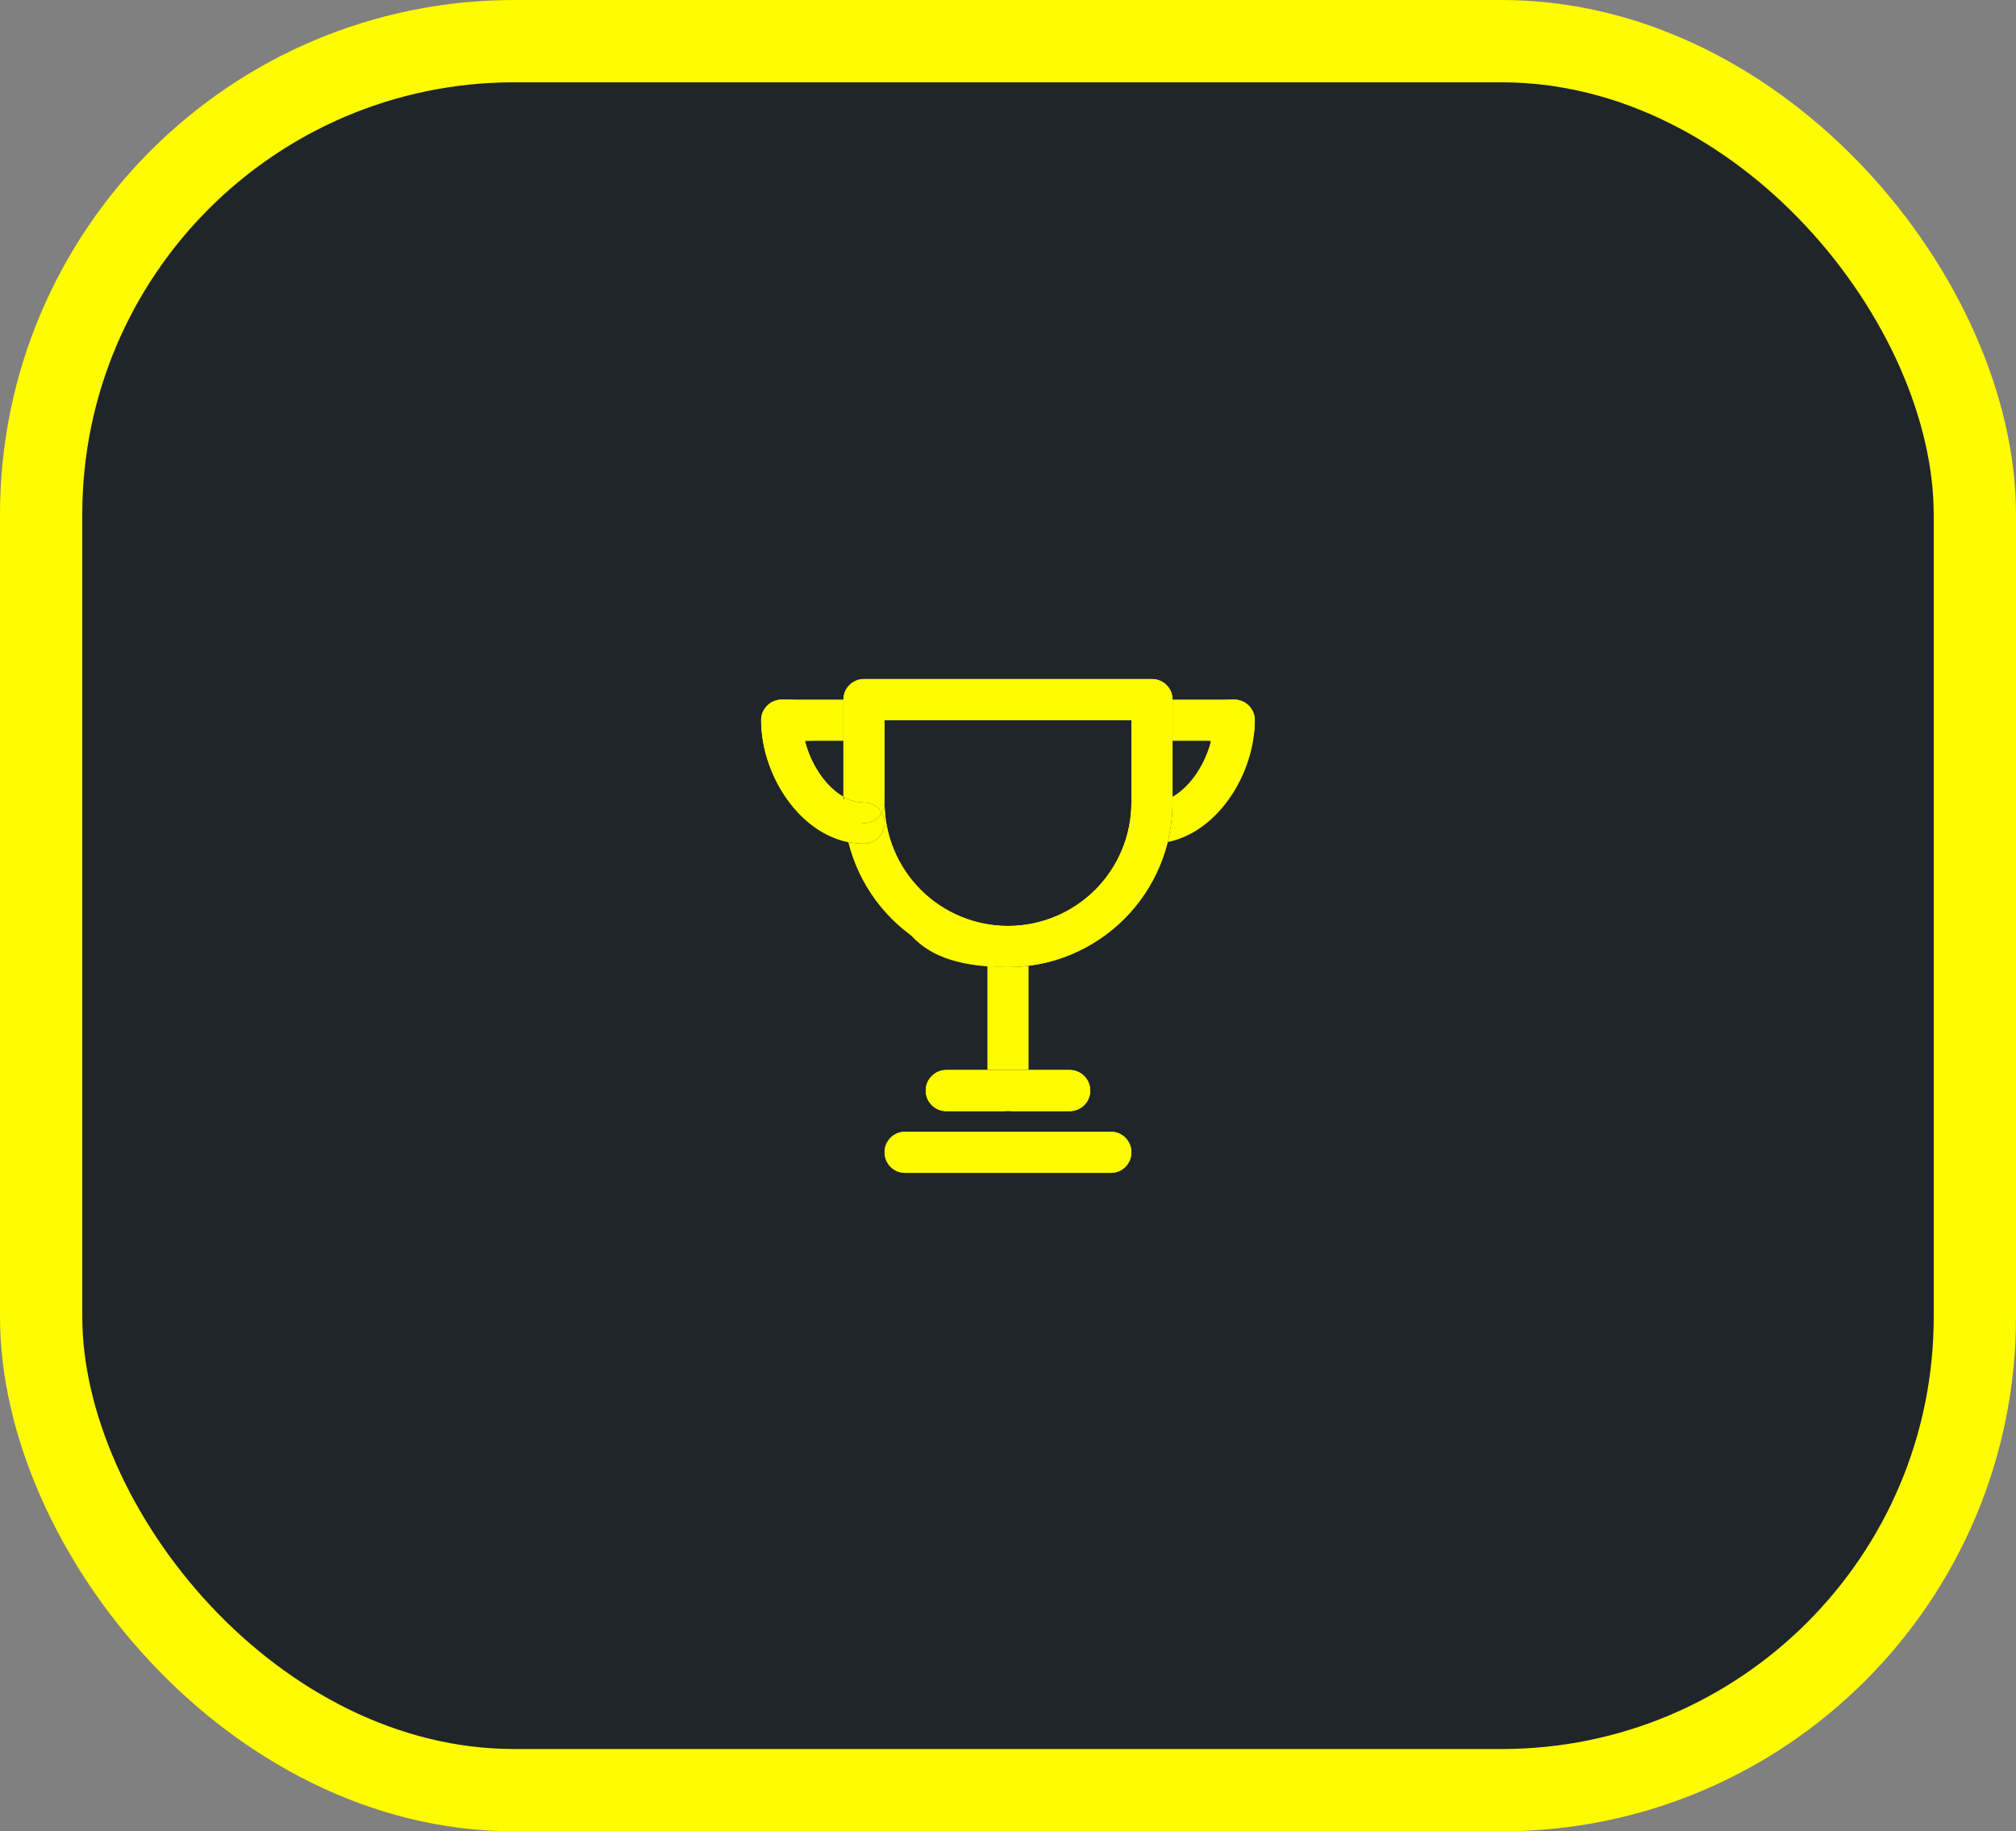 <svg width="98" height="89" viewBox="0 0 98 89" fill="none" xmlns="http://www.w3.org/2000/svg">
<rect x="0" y="0" width="98" height="89" fill="#808080" stroke="none"/>
<rect x="2" y="2" width="94" height="85" rx="23" fill="#20252A"/>
<g clip-path="url(#clip0_25_804)">
<path fill-rule="evenodd" clip-rule="evenodd" d="M55.999 40C55.734 40 55.48 39.895 55.292 39.707C55.105 39.52 54.999 39.265 54.999 39L54.999 35L42.999 35L42.999 39C42.999 39.265 42.894 39.52 42.707 39.707C42.519 39.895 42.265 40 41.999 40C41.734 40 41.48 39.895 41.292 39.707C41.105 39.52 40.999 39.265 40.999 39L40.999 34C40.999 33.735 41.105 33.48 41.292 33.293C41.48 33.105 41.734 33 41.999 33L55.999 33C56.265 33 56.519 33.105 56.707 33.293C56.894 33.48 56.999 33.735 56.999 34L56.999 39C56.999 39.265 56.894 39.52 56.707 39.707C56.519 39.895 56.265 40 55.999 40ZM48.999 47C46.879 46.998 44.845 46.154 43.345 44.654C41.846 43.154 41.002 41.121 40.999 39C40.999 38.735 41.105 38.48 41.292 38.293C41.48 38.105 41.734 38 41.999 38C42.265 38 42.519 38.105 42.707 38.293C42.894 38.48 42.999 38.735 42.999 39C42.999 40.591 43.632 42.117 44.757 43.243C45.882 44.368 47.408 45 48.999 45C50.591 45 52.117 44.368 53.242 43.243C54.367 42.117 54.999 40.591 54.999 39C54.999 38.735 55.105 38.48 55.292 38.293C55.48 38.105 55.734 38 55.999 38C56.265 38 56.519 38.105 56.707 38.293C56.894 38.48 56.999 38.735 56.999 39C56.997 41.121 56.153 43.154 54.653 44.654C53.154 46.154 51.12 46.997 48.999 47ZM55.999 41C55.734 41 55.48 40.895 55.292 40.707C55.105 40.52 54.999 40.265 54.999 40C54.999 39.735 55.105 39.48 55.292 39.293C55.48 39.105 55.734 39 55.999 39C57.322 39 58.492 37.524 58.87 36L55.999 36C55.734 36 55.48 35.895 55.292 35.707C55.105 35.52 54.999 35.265 54.999 35C54.999 34.735 55.105 34.48 55.292 34.293C55.48 34.105 55.734 34 55.999 34L59.999 34C60.265 34 60.519 34.105 60.707 34.293C60.894 34.48 60.999 34.735 60.999 35C60.999 37.832 58.859 41 55.999 41ZM41.999 41C39.138 41 36.999 37.832 36.999 35C36.999 34.735 37.105 34.48 37.292 34.293C37.48 34.105 37.734 34 37.999 34L41.999 34C42.265 34 42.519 34.105 42.707 34.293C42.894 34.48 42.999 34.735 42.999 35C42.999 35.265 42.894 35.52 42.707 35.707C42.519 35.895 42.265 36 41.999 36L39.127 36C39.505 37.523 40.675 39 41.999 39C42.265 39 42.519 39.105 42.707 39.293C42.894 39.48 42.999 39.735 42.999 40C42.999 40.265 42.894 40.52 42.707 40.707C42.519 40.895 42.265 41 41.999 41ZM48.999 54C48.734 54 48.48 53.895 48.292 53.707C48.105 53.52 47.999 53.265 47.999 53L47.999 46.132C47.999 45.867 48.105 45.612 48.292 45.425C48.48 45.237 48.734 45.132 48.999 45.132C49.265 45.132 49.519 45.237 49.707 45.425C49.894 45.612 49.999 45.867 49.999 46.132L49.999 53C49.999 53.265 49.894 53.52 49.707 53.707C49.519 53.895 49.265 54 48.999 54ZM53.999 57L43.999 57C43.734 57 43.48 56.895 43.292 56.707C43.105 56.52 42.999 56.265 42.999 56C42.999 55.735 43.105 55.48 43.292 55.293C43.48 55.105 43.734 55 43.999 55L53.999 55C54.265 55 54.519 55.105 54.707 55.293C54.894 55.48 54.999 55.735 54.999 56C54.999 56.265 54.894 56.52 54.707 56.707C54.519 56.895 54.265 57 53.999 57ZM51.999 54L45.999 54C45.734 54 45.48 53.895 45.292 53.707C45.105 53.52 44.999 53.265 44.999 53C44.999 52.735 45.105 52.48 45.292 52.293C45.48 52.105 45.734 52 45.999 52L51.999 52C52.265 52 52.519 52.105 52.707 52.293C52.894 52.48 52.999 52.735 52.999 53C52.999 53.265 52.894 53.52 52.707 53.707C52.519 53.895 52.265 54 51.999 54Z" fill="#FFFB00"/>
<path fill-rule="evenodd" clip-rule="evenodd" d="M54.999 39L54.999 35L42.999 35L42.999 39C42.999 39.265 42.894 39.52 42.707 39.707C42.519 39.895 42.265 40 41.999 40C41.447 40 40.999 39.3 40.999 38.752L40.999 34C40.999 33.735 41.105 33.48 41.292 33.293C41.48 33.105 41.734 33 41.999 33L55.999 33C56.265 33 56.519 33.105 56.707 33.293C56.894 33.48 56.999 33.735 56.999 34L56.999 39L55.099 39.229L54.999 39ZM48.999 47C44.584 47 42.999 45.137 42.999 40.721C42.999 40.168 42.999 38.448 42.999 39C42.999 40.591 43.632 42.117 44.757 43.243C45.882 44.368 47.408 45 48.999 45C50.591 45 52.117 44.368 53.242 43.243C54.367 42.117 54.999 40.591 54.999 39L55.099 39.229L56.999 39C56.997 41.121 56.153 43.154 54.653 44.654C53.154 46.154 51.12 46.997 48.999 47ZM58.87 36C57.49 36 57.282 34 59.999 34C60.265 34 60.519 34.105 60.707 34.293C60.894 34.48 60.999 34.735 60.999 35C60.999 37.832 58.492 37.524 58.87 36ZM41.999 41C39.138 41 36.999 37.832 36.999 35C36.999 34.735 37.105 34.48 37.292 34.293C37.48 34.105 37.734 34 37.999 34C39.916 34 40.377 34.405 40.66 34.905C40.941 35.405 41.109 36 39.127 36C39.505 37.523 40.675 39 41.999 39C42.265 39 42.519 39.105 42.707 39.293C42.894 39.48 42.999 39.735 42.999 40C42.999 40.265 42.894 40.52 42.707 40.707C42.519 40.895 42.265 41 41.999 41ZM48.999 48C49.999 53.552 48.999 47.448 48.999 48ZM53.999 57L43.999 57C43.734 57 43.48 56.895 43.292 56.707C43.105 56.52 42.999 56.265 42.999 56C42.999 55.735 43.105 55.48 43.292 55.293C43.48 55.105 43.734 55 43.999 55L53.999 55C54.265 55 54.519 55.105 54.707 55.293C54.894 55.48 54.999 55.735 54.999 56C54.999 56.265 54.894 56.52 54.707 56.707C54.519 56.895 54.265 57 53.999 57ZM51.999 54L45.999 54C45.734 54 45.48 53.895 45.292 53.707C45.105 53.52 44.999 53.265 44.999 53C44.999 52.735 45.105 52.48 45.292 52.293C45.48 52.105 45.734 52 45.999 52L51.999 52C52.265 52 52.519 52.105 52.707 52.293C52.894 52.48 52.999 52.735 52.999 53C52.999 53.265 52.894 53.52 52.707 53.707C52.519 53.895 52.265 54 51.999 54Z" fill="#FFFB00"/>
</g>
<rect x="2" y="2" width="94" height="85" rx="23" stroke="#FFFB00" stroke-width="4"/>
<defs>
<clipPath id="clip0_25_804">
<rect width="24" height="24" fill="white" transform="translate(36.999 33)"/>
</clipPath>
</defs>
</svg>
